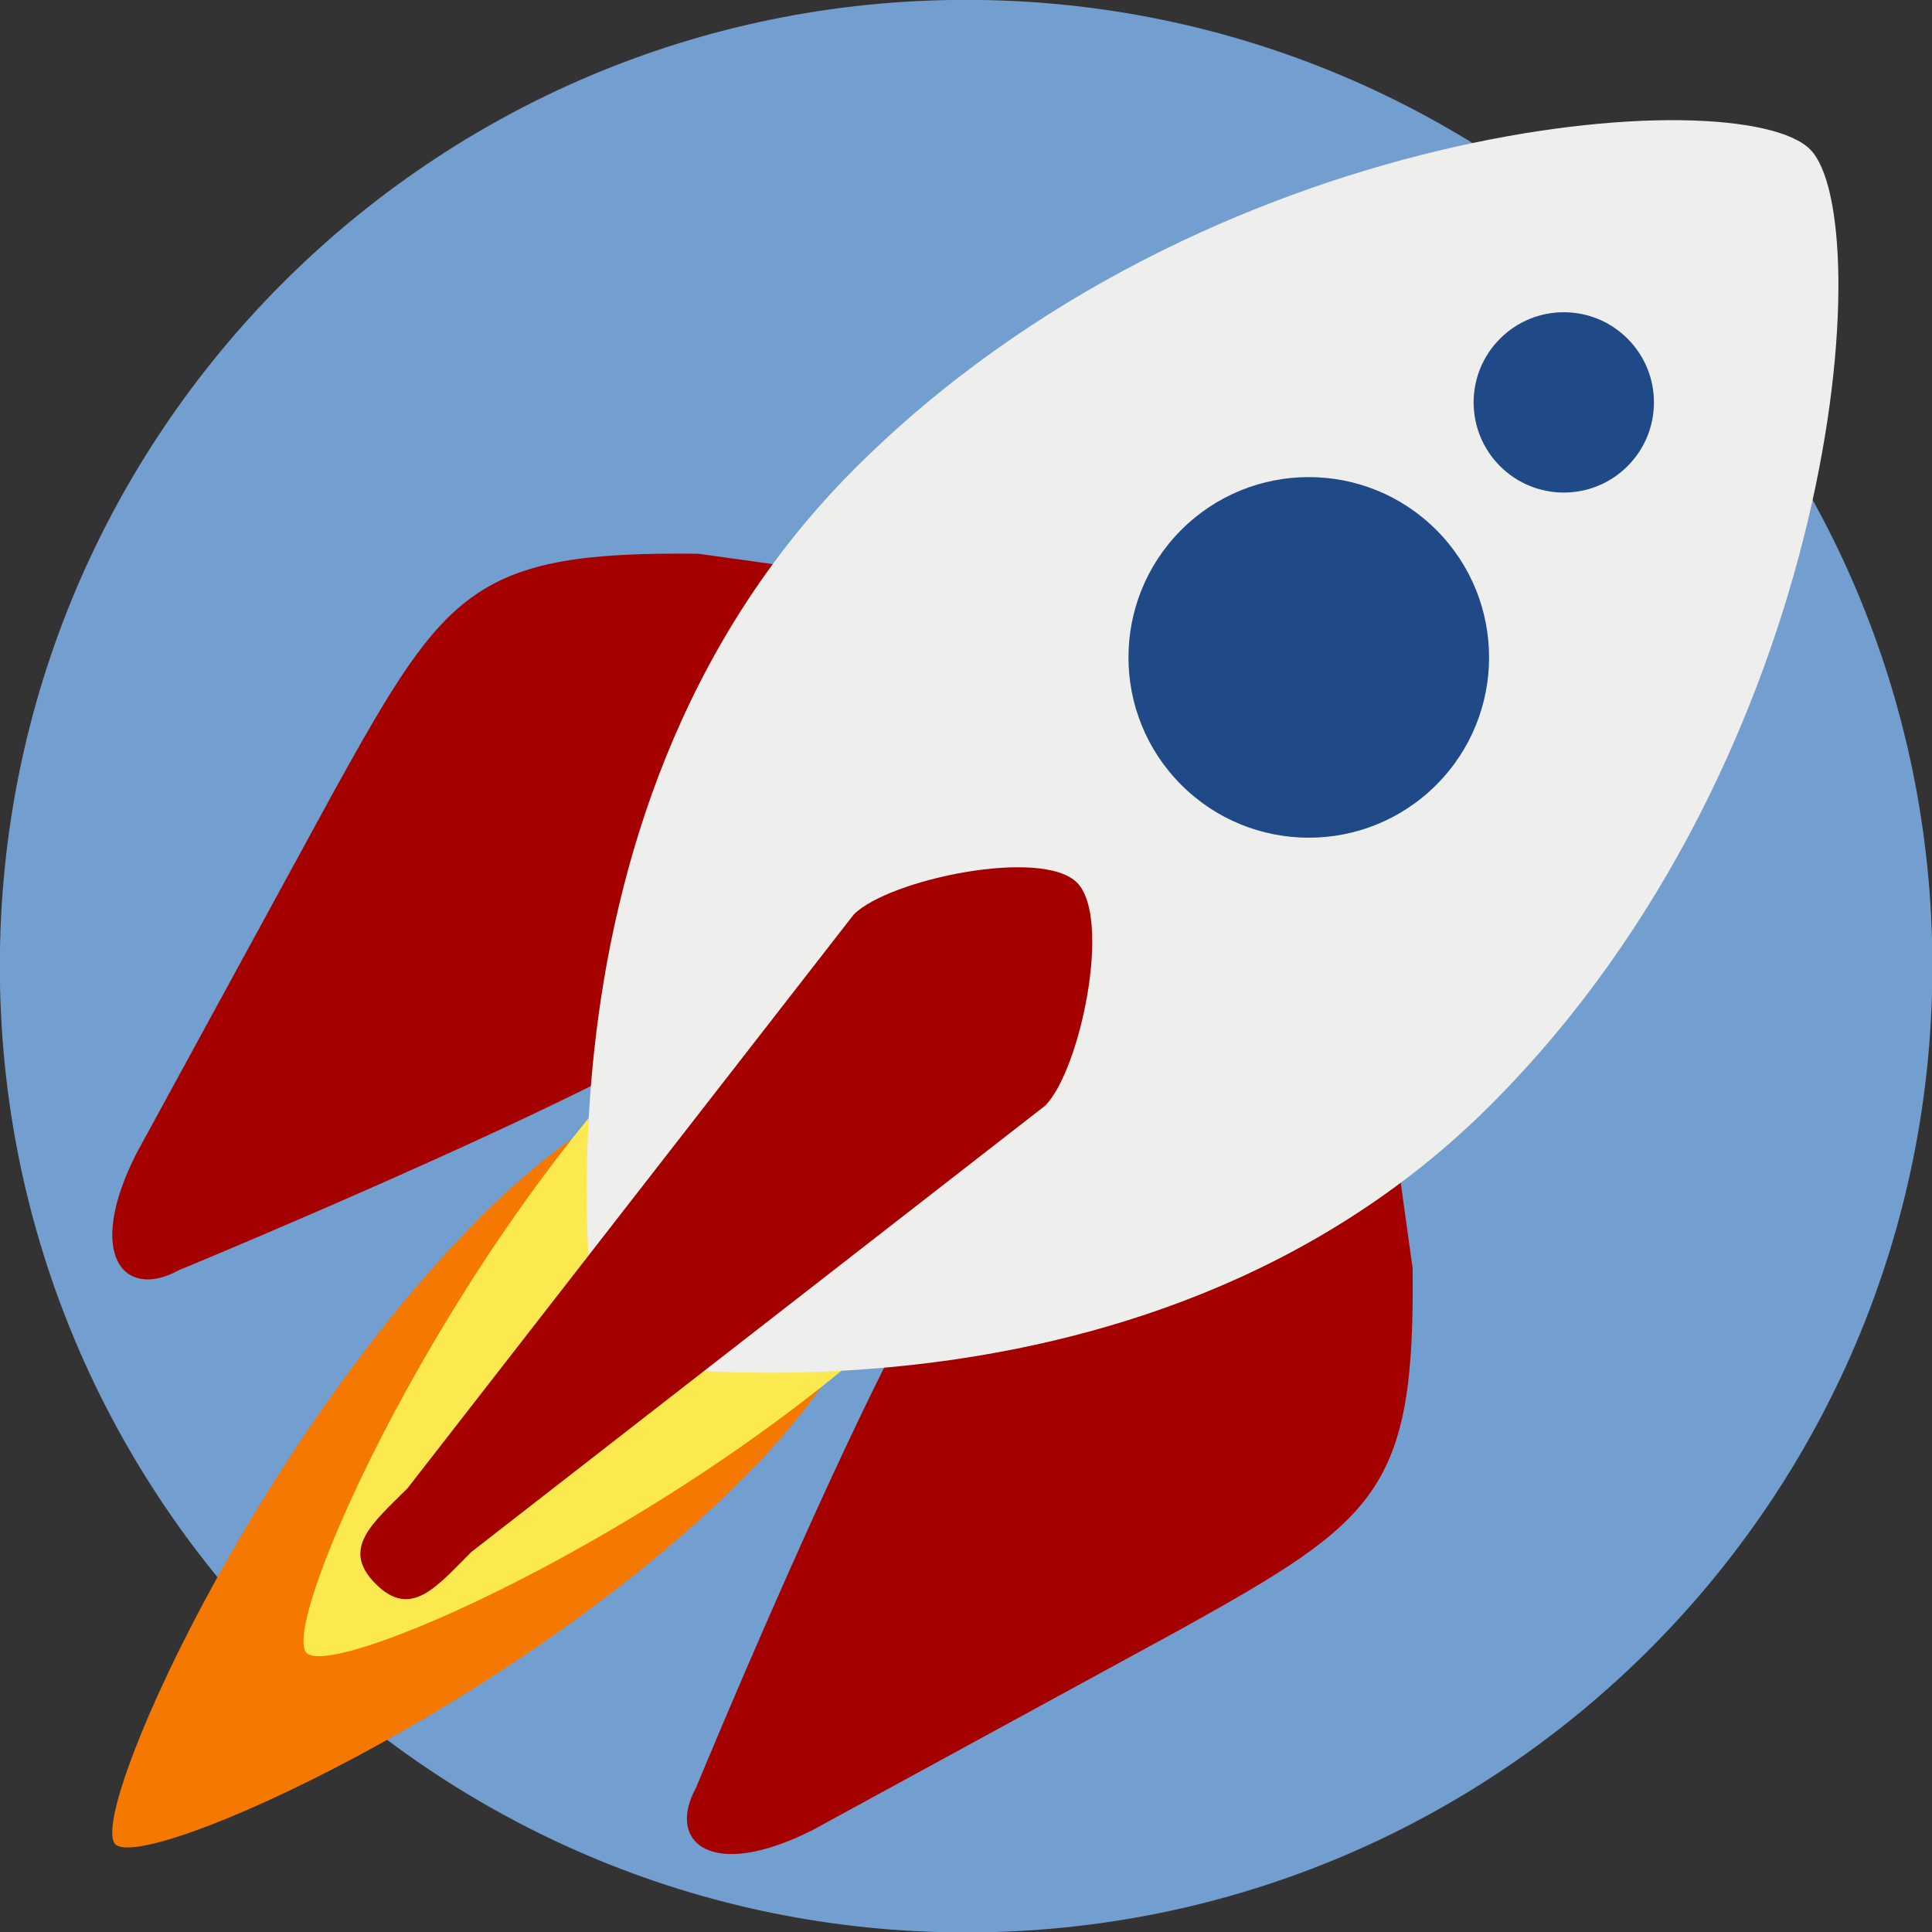 <?xml version="1.0" encoding="UTF-8" standalone="no"?>
<!-- Created with Inkscape (http://www.inkscape.org/) -->

<svg
   width="256.0px"
   height="256.0px"
   viewBox="0 0 256.0 256.0"
   version="1.1"
   id="SVGRoot"
   sodipodi:docname="Rocket4.svg"
   inkscape:version="1.1 (c68e22c387, 2021-05-23)"
   xmlns:inkscape="http://www.inkscape.org/namespaces/inkscape"
   xmlns:sodipodi="http://sodipodi.sourceforge.net/DTD/sodipodi-0.dtd"
   xmlns="http://www.w3.org/2000/svg"
   xmlns:svg="http://www.w3.org/2000/svg">
  <rect x="0" y="0" width="256.0" height="256.0" fill="#333333" stroke="none"/>
  <sodipodi:namedview
     id="namedview2175"
     pagecolor="#ffffff"
     bordercolor="#666666"
     borderopacity="1.0"
     inkscape:pageshadow="2"
     inkscape:pageopacity="0.0"
     inkscape:pagecheckerboard="0"
     inkscape:document-units="px"
     showgrid="true"
     inkscape:zoom="2.9647587"
     inkscape:cx="150.93977"
     inkscape:cy="124.29342"
     inkscape:window-width="1920"
     inkscape:window-height="1017"
     inkscape:window-x="1912"
     inkscape:window-y="-8"
     inkscape:window-maximized="1"
     inkscape:current-layer="layer1">
    <inkscape:grid
       type="xygrid"
       id="grid2181" />
  </sodipodi:namedview>
  <defs
     id="defs2170">
    <clipPath
       clipPathUnits="userSpaceOnUse"
       id="clipPath65-95">
      <path
         d="M 0,0 H 64 V 64 H 0 Z"
         id="path63-4" />
    </clipPath>
    <clipPath
       clipPathUnits="userSpaceOnUse"
       id="clipPath75-5">
      <path
         d="M 0,0 H 64 V 64 H 0 Z"
         id="path73-4" />
    </clipPath>
    <clipPath
       clipPathUnits="userSpaceOnUse"
       id="clipPath101-7">
      <path
         d="M 0,0 H 64 V 64 H 0 Z"
         id="path99-8" />
    </clipPath>
    <clipPath
       clipPathUnits="userSpaceOnUse"
       id="clipPath111-9">
      <path
         d="M 0,0 H 64 V 64 H 0 Z"
         id="path109-9" />
    </clipPath>
    <clipPath
       clipPathUnits="userSpaceOnUse"
       id="clipPath137-5">
      <path
         d="M 0,0 H 64 V 64 H 0 Z"
         id="path135-7" />
    </clipPath>
    <clipPath
       clipPathUnits="userSpaceOnUse"
       id="clipPath163-9">
      <path
         d="M 0,0 H 64 V 64 H 0 Z"
         id="path161-3" />
    </clipPath>
    <clipPath
       clipPathUnits="userSpaceOnUse"
       id="clipPath205-4">
      <path
         d="m 29.384,-20.639 45.255,45.255 -45.255,45.255 -45.255,-45.255 z"
         id="path203-1" />
    </clipPath>
    <clipPath
       clipPathUnits="userSpaceOnUse"
       id="clipPath215-8">
      <path
         d="M 27.041,-26.295 72.296,18.96 27.041,64.215 -18.215,18.96 Z"
         id="path213-6" />
    </clipPath>
  </defs>
  <g
     inkscape:label="Layer 1"
     inkscape:groupmode="layer"
     id="layer1">
    <g
       id="g2383"
       transform="matrix(0.56,0,0,0.56,80.763,59.67)">
      <path
         d="m 313.015,122.054 c 0,126.273 -102.365,228.638 -228.638,228.638 -126.273,0 -228.638,-102.365 -228.638,-228.638 0,-126.273 102.365,-228.638 228.638,-228.638 126.273,0 228.638,102.365 228.638,228.638 z"
         style="display:inline;fill:#729fcf;fill-opacity:1;fill-rule:nonzero;stroke:none;stroke-width:7.145"
         id="path25-8"
         inkscape:export-filename="C:\Users\jas2o\Desktop\Rocket3-512.png"
         inkscape:export-xdpi="72"
         inkscape:export-ydpi="72" />
      <g
         id="g59-3"
         transform="matrix(10.667,0,0,10.667,-256.957,-219.279)"
         inkscape:export-filename="C:\Users\jas2o\Desktop\Rocket3-512.png"
         inkscape:export-xdpi="72"
         inkscape:export-ydpi="72"
         style="display:inline;fill:#a40000">
        <g
           id="g61-62"
           clip-path="url(#clipPath65-95)"
           style="fill:#a40000">
          <path
             d="m 32.096,37.682 c -1.556,1.556 -6.087,12.54 -6.087,12.54 -0.665,1.208 0.33,2.085 2.593,0.936 L 36.733,46.723 c 4.381,-2.435 5.228,-3.071 5.17,-8.028 L 41.088,32.842 C 40.809,30.837 39.308,30.469 37.752,32.025 Z"
             style="fill:#a40000;fill-opacity:1;fill-rule:nonzero;stroke:none"
             id="path67-5" />
        </g>
      </g>
      <g
         id="g69-7"
         transform="matrix(10.667,0,0,10.667,-256.957,-219.279)"
         inkscape:export-filename="C:\Users\jas2o\Desktop\Rocket3-512.png"
         inkscape:export-xdpi="72"
         inkscape:export-ydpi="72"
         style="display:inline;fill:#a40000">
        <g
           id="g71-3"
           clip-path="url(#clipPath75-5)"
           style="fill:#a40000">
          <path
             d="m 27.072,32.658 c -1.556,1.556 -12.54,6.087 -12.54,6.087 -1.208,0.665 -2.085,-0.33 -0.936,-2.593 l 4.435,-8.131 c 2.435,-4.381 3.071,-5.228 8.028,-5.17 l 5.853,0.815 c 2.005,0.279 2.373,1.78 0.817,3.336 z"
             style="fill:#a40000;fill-opacity:1;fill-rule:nonzero;stroke:none"
             id="path77-1" />
        </g>
      </g>
      <g
         id="g95-8"
         transform="matrix(10.667,0,0,10.667,-256.957,-219.279)"
         inkscape:export-filename="C:\Users\jas2o\Desktop\Rocket3-512.png"
         inkscape:export-xdpi="72"
         inkscape:export-ydpi="72"
         style="display:inline;fill:#f57900">
        <g
           id="g97-4"
           clip-path="url(#clipPath101-7)"
           style="fill:#f57900">
          <path
             d="m 21.247,37.545 c 5.074,-5.074 9.337,-3.526 9.337,-3.526 0,0 1.549,4.263 -3.526,9.337 -5.075,5.074 -13.291,8.76 -13.931,8.12 C 12.507,50.855 16.172,42.619 21.247,37.545 Z"
             style="fill:#f57900;fill-opacity:1;fill-rule:nonzero;stroke:none"
             id="path103-7" />
        </g>
      </g>
      <g
         id="g105-8"
         transform="matrix(10.667,0,0,10.667,-256.957,-219.279)"
         inkscape:export-filename="C:\Users\jas2o\Desktop\Rocket3-512.png"
         inkscape:export-xdpi="72"
         inkscape:export-ydpi="72"
         style="display:inline;fill:#fce94f">
        <g
           id="g107-54"
           clip-path="url(#clipPath111-9)"
           style="fill:#fce94f">
          <path
             d="m 25.489,33.302 c 5.074,-5.074 9.337,-3.526 9.337,-3.526 0,0 1.549,4.263 -3.526,9.337 -5.075,5.074 -13.291,8.76 -13.931,8.12 -0.62,-0.62 3.046,-8.857 8.12,-13.931 z"
             style="fill:#fce94f;fill-opacity:1;fill-rule:nonzero;stroke:none"
             id="path113-4" />
        </g>
      </g>
      <g
         id="g133-6"
         clip-path="url(#clipPath137-5)"
         transform="matrix(10.667,0,0,10.667,-256.957,-219.279)"
         inkscape:export-filename="C:\Users\jas2o\Desktop\Rocket3-512.png"
         inkscape:export-xdpi="72"
         inkscape:export-ydpi="72"
         style="display:inline;fill:#eeeeec">
        <path
           d="m 43.634,35.078 c -7.81,7.81 -19.783,5.673 -19.783,5.673 0,0 -2.137,-11.972 5.673,-19.783 7.81,-7.811 19.643,-8.641 21.197,-7.087 1.507,1.507 0.724,13.387 -7.087,21.197 z"
           style="fill:#eeeeec;fill-opacity:1;fill-rule:nonzero;stroke:none"
           id="path139-6" />
      </g>
      <g
         id="g157-7"
         transform="matrix(10.667,0,0,10.667,-256.957,-219.279)"
         inkscape:export-filename="C:\Users\jas2o\Desktop\Rocket3-512.png"
         inkscape:export-xdpi="72"
         inkscape:export-ydpi="72"
         style="display:inline;fill:#a40000">
        <g
           id="g159-1"
           clip-path="url(#clipPath163-9)"
           style="fill:#a40000">
          <path
             d="m 21.023,44.994 c -0.781,0.781 -1.34,1.488 -2.121,0.707 v 0 c -0.781,-0.781 -0.074,-1.34 0.707,-2.121 l 9.899,-12.728 c 0.781,-0.781 4.169,-1.488 4.95,-0.707 v 0 c 0.781,0.781 0.074,4.169 -0.707,4.95 z"
             style="fill:#a40000;fill-opacity:1;fill-rule:nonzero;stroke:none"
             id="path165-8" />
        </g>
      </g>
      <g
         id="g199-1"
         transform="matrix(7.542,-7.542,7.542,7.542,-322.917,158.01)"
         inkscape:export-filename="C:\Users\jas2o\Desktop\Rocket3-512.png"
         inkscape:export-xdpi="72"
         inkscape:export-ydpi="72"
         style="display:inline;fill:#204a87">
        <g
           id="g201-9"
           clip-path="url(#clipPath205-4)"
           style="fill:#204a87">
          <path
             d="m 43.604,25.15 c 0,2.209 -1.791,4 -4,4 -2.209,0 -4,-1.791 -4,-4 0,-2.209 1.791,-4 4,-4 2.209,0 4,1.791 4,4 z"
             style="fill:#204a87;fill-opacity:1;fill-rule:nonzero;stroke:none"
             id="path207-7" />
        </g>
      </g>
      <g
         id="g209-3"
         transform="matrix(7.542,-7.542,7.542,7.542,-262.577,183.003)"
         inkscape:export-filename="C:\Users\jas2o\Desktop\Rocket3-512.png"
         inkscape:export-xdpi="72"
         inkscape:export-ydpi="72"
         style="display:inline;fill:#204a87">
        <g
           id="g211-3"
           clip-path="url(#clipPath215-8)"
           style="fill:#204a87">
          <path
             d="m 47.261,19.493 c 0,1.105 -0.895,2 -2,2 -1.105,0 -2,-0.895 -2,-2 0,-1.105 0.895,-2 2,-2 1.105,0 2,0.895 2,2 z"
             style="fill:#204a87;fill-opacity:1;fill-rule:nonzero;stroke:none"
             id="path217-2" />
        </g>
      </g>
    </g>
  </g>
</svg>
